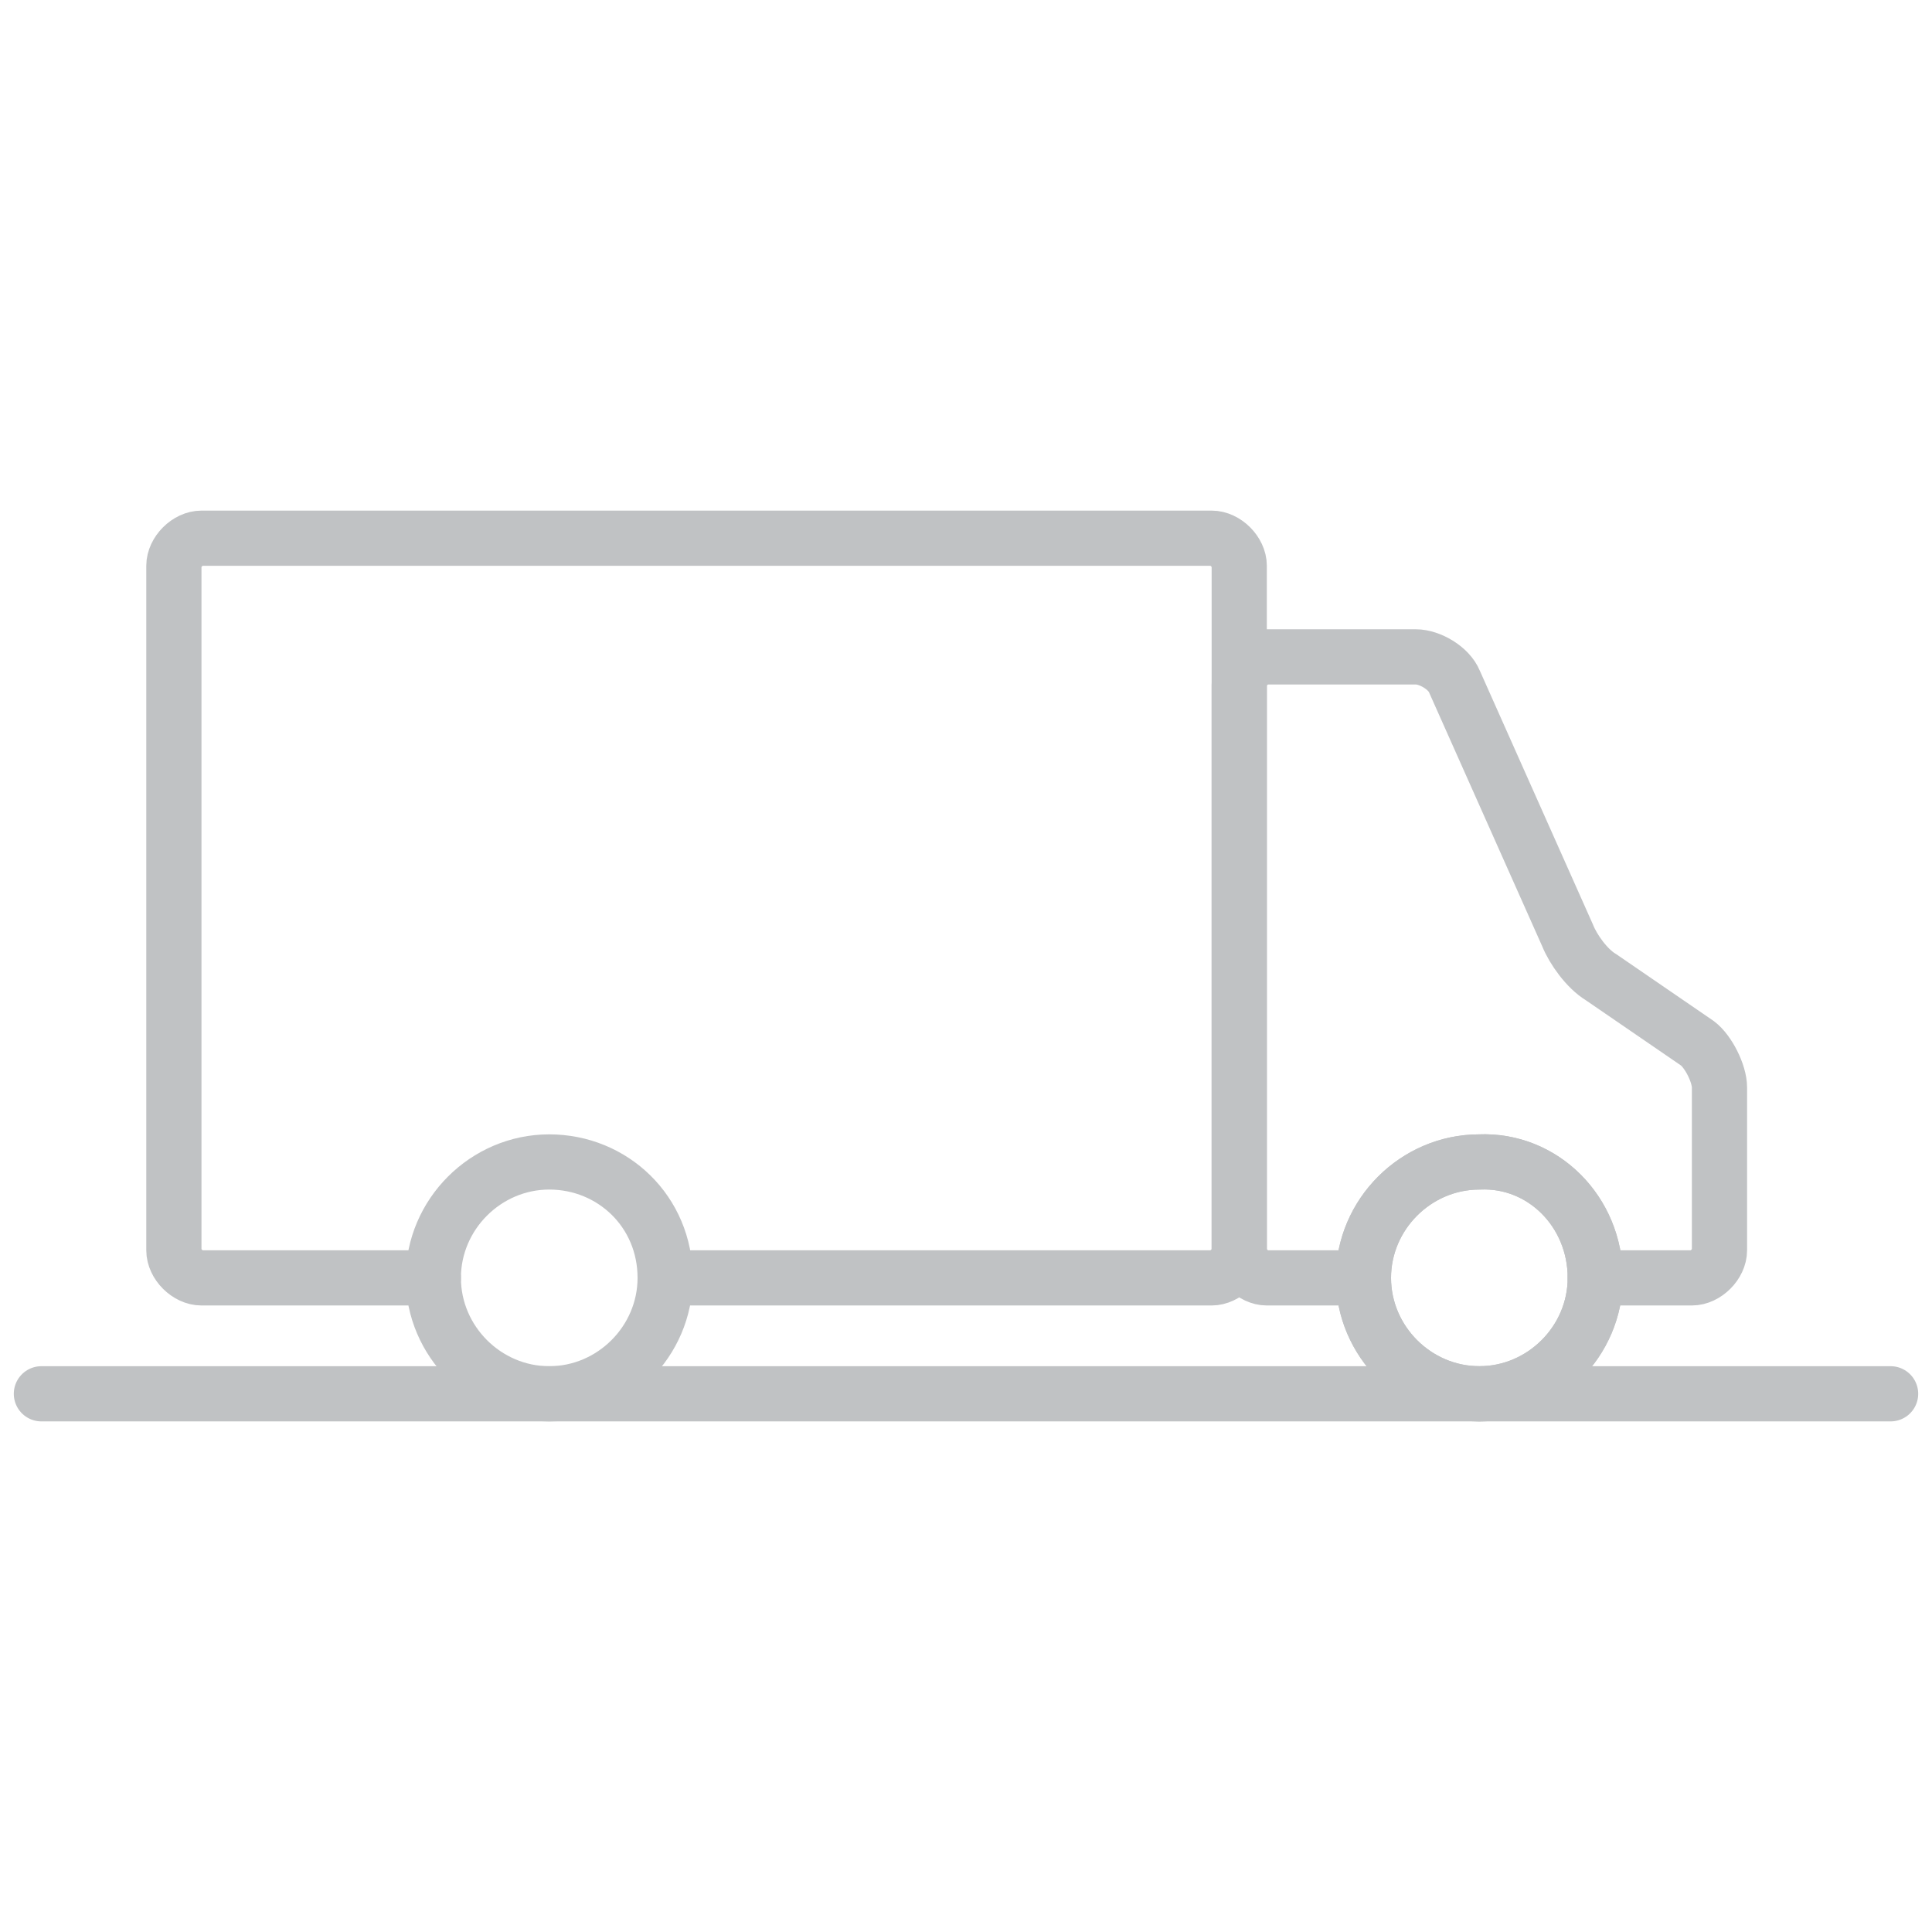 <?xml version="1.0" encoding="utf-8"?>
<!-- Generator: Adobe Illustrator 22.0.1, SVG Export Plug-In . SVG Version: 6.00 Build 0)  -->
<svg version="1.1" id="Слой_1" xmlns="http://www.w3.org/2000/svg" xmlns:xlink="http://www.w3.org/1999/xlink" x="0px" y="0px"
	 viewBox="0 0 70 70" style="enable-background:new 0 0 70 70;" xml:space="preserve">
<style type="text/css">
	.st0{fill:#EAEBEC;}
	.st1{fill:none;stroke:#525254;stroke-width:1.558;stroke-linecap:round;stroke-linejoin:round;stroke-miterlimit:10;}
	.st2{fill:#BC8B57;}
	.st3{fill:#C6975F;}
	.st4{fill:none;stroke:#C0C2C4;stroke-width:2.275;stroke-linecap:round;stroke-linejoin:round;stroke-miterlimit:10;}
	.st5{fill:none;stroke:#96979A;stroke-width:1.5;stroke-linecap:round;stroke-linejoin:round;stroke-miterlimit:10;}
	.st6{fill:#96979A;}
	.st7{fill-rule:evenodd;clip-rule:evenodd;fill:#DADEE1;}
	.st8{fill:#FFFFFF;}
	.st9{fill-rule:evenodd;clip-rule:evenodd;fill:#EAEBEC;}
	.st10{fill-rule:evenodd;clip-rule:evenodd;fill:#96979A;}
	.st11{fill-rule:evenodd;clip-rule:evenodd;fill:url(#SVGID_1_);}
	.st12{fill:#3AA61E;}
	.st13{fill:#008922;}
	.st14{fill:#D6D7D8;}
	.st15{fill:#C0C2C4;}
	.st16{fill:#696A6C;stroke:#696A6C;stroke-width:1.837;stroke-linecap:round;stroke-linejoin:round;stroke-miterlimit:10;}
	.st17{opacity:0.6;fill:#1B1819;}
	.st18{fill:#1B1819;}
	.st19{fill:none;stroke:#1B1819;stroke-width:1.53;stroke-linecap:round;stroke-linejoin:round;stroke-miterlimit:10;}
	.st20{fill:#39393A;}
	.st21{fill:none;stroke:#6DCBE8;stroke-width:1.53;stroke-linecap:round;stroke-linejoin:round;stroke-miterlimit:10;}
	.st22{fill:#6DCBE8;stroke:#6DCBE8;stroke-width:1.53;stroke-miterlimit:10;}
	.st23{fill:#BA1020;}
	.st24{fill:#E5BE95;}
	.st25{fill:#F4D6B0;}
	.st26{fill:none;stroke:#C0C2C4;stroke-width:2;stroke-linecap:round;stroke-linejoin:round;stroke-miterlimit:10;}
	.st27{fill:none;stroke:#525254;stroke-width:2;stroke-linecap:round;stroke-linejoin:round;stroke-miterlimit:10;}
	.st28{fill:#BA1020;stroke:#BA1020;stroke-width:2;stroke-linecap:round;stroke-linejoin:round;stroke-miterlimit:10;}
	.st29{fill:#C7B599;}
	.st30{fill:none;stroke:#808183;stroke-width:2;stroke-linecap:round;stroke-linejoin:round;stroke-miterlimit:10;}
	.st31{fill:#696A6C;}
	.st32{fill:#2DAA5B;stroke:#2DAA5B;stroke-width:2;stroke-linecap:round;stroke-linejoin:round;stroke-miterlimit:10;}
	.st33{fill:#ACADAF;}
	.st34{fill:none;stroke:#ACADAF;stroke-width:2;stroke-linecap:round;stroke-linejoin:round;stroke-miterlimit:10;}
	.st35{fill:none;stroke:#BA1020;stroke-width:2;stroke-linecap:round;stroke-linejoin:round;stroke-miterlimit:10;}
	.st36{fill:none;stroke:#E52E28;stroke-linecap:round;stroke-linejoin:round;stroke-miterlimit:10;}
	.st37{fill:url(#SVGID_2_);}
	.st38{fill:url(#SVGID_3_);}
	.st39{fill:url(#SVGID_4_);}
	.st40{fill:#525254;}
	.st41{fill-rule:evenodd;clip-rule:evenodd;fill:#FFE100;}
	.st42{fill-rule:evenodd;clip-rule:evenodd;fill:#1B1819;}
	.st43{opacity:0.8;fill:#1B1819;}
	
		.st44{opacity:0.8;fill:none;stroke:#1B1819;stroke-width:1.366;stroke-linecap:round;stroke-linejoin:round;stroke-miterlimit:10;}
	.st45{fill:none;stroke:#39393A;stroke-width:2.731;stroke-linecap:round;stroke-linejoin:round;stroke-miterlimit:10;}
	.st46{fill:url(#SVGID_5_);}
	.st47{fill:url(#SVGID_6_);}
	.st48{fill:url(#SVGID_7_);}
	.st49{fill:url(#SVGID_8_);}
	.st50{fill:url(#SVGID_9_);}
	.st51{fill:url(#SVGID_10_);}
	.st52{fill:url(#SVGID_11_);}
	.st53{fill:url(#SVGID_12_);}
	.st54{fill:url(#SVGID_13_);}
	.st55{fill:url(#SVGID_14_);}
	.st56{fill:url(#SVGID_15_);}
	.st57{opacity:0.65;clip-path:url(#SVGID_17_);fill:url(#SVGID_18_);}
	.st58{opacity:0.65;clip-path:url(#SVGID_20_);fill:#C0C2C4;}
</style>
<g>
	<g>
		<path class="st26" d="M24.1,46.3c0,2.3-1.9,4.2-4.2,4.2s-4.2-1.9-4.2-4.2s1.9-4.2,4.2-4.2S24.1,43.9,24.1,46.3z"/>
		<path class="st26" d="M57.8,46.3c0,2.3-1.9,4.2-4.2,4.2c-2.3,0-4.2-1.9-4.2-4.2s1.9-4.2,4.2-4.2C55.9,42,57.8,43.9,57.8,46.3z"/>
		<path class="st26" d="M57.8,46.3c0,2.3-1.9,4.2-4.2,4.2c-2.3,0-4.2-1.9-4.2-4.2s1.9-4.2,4.2-4.2C55.9,42,57.8,43.9,57.8,46.3z"/>
		<path class="st26" d="M57.8,46.3h3.5c0.5,0,1-0.5,1-1v-5.9c0-0.5-0.4-1.3-0.8-1.6L58,35.4c-0.5-0.3-1-1-1.2-1.5l-4.1-9.2
			c-0.2-0.5-0.9-0.9-1.4-0.9h-5.4c-0.5,0-1,0.5-1,1v11.6c0,0.5,0,1.5,0,2v6.9c0,0.5,0.5,1,1,1h3.5"/>
		<path class="st26" d="M15.7,46.3H7.3c-0.5,0-1-0.5-1-1V20.5c0-0.5,0.5-1,1-1h36.6c0.5,0,1,0.5,1,1v24.8c0,0.5-0.5,1-1,1H24.1"/>
	</g>
	<line class="st26" x1="1.5" y1="50.5" x2="68.5" y2="50.5"/>
</g>
</svg>
